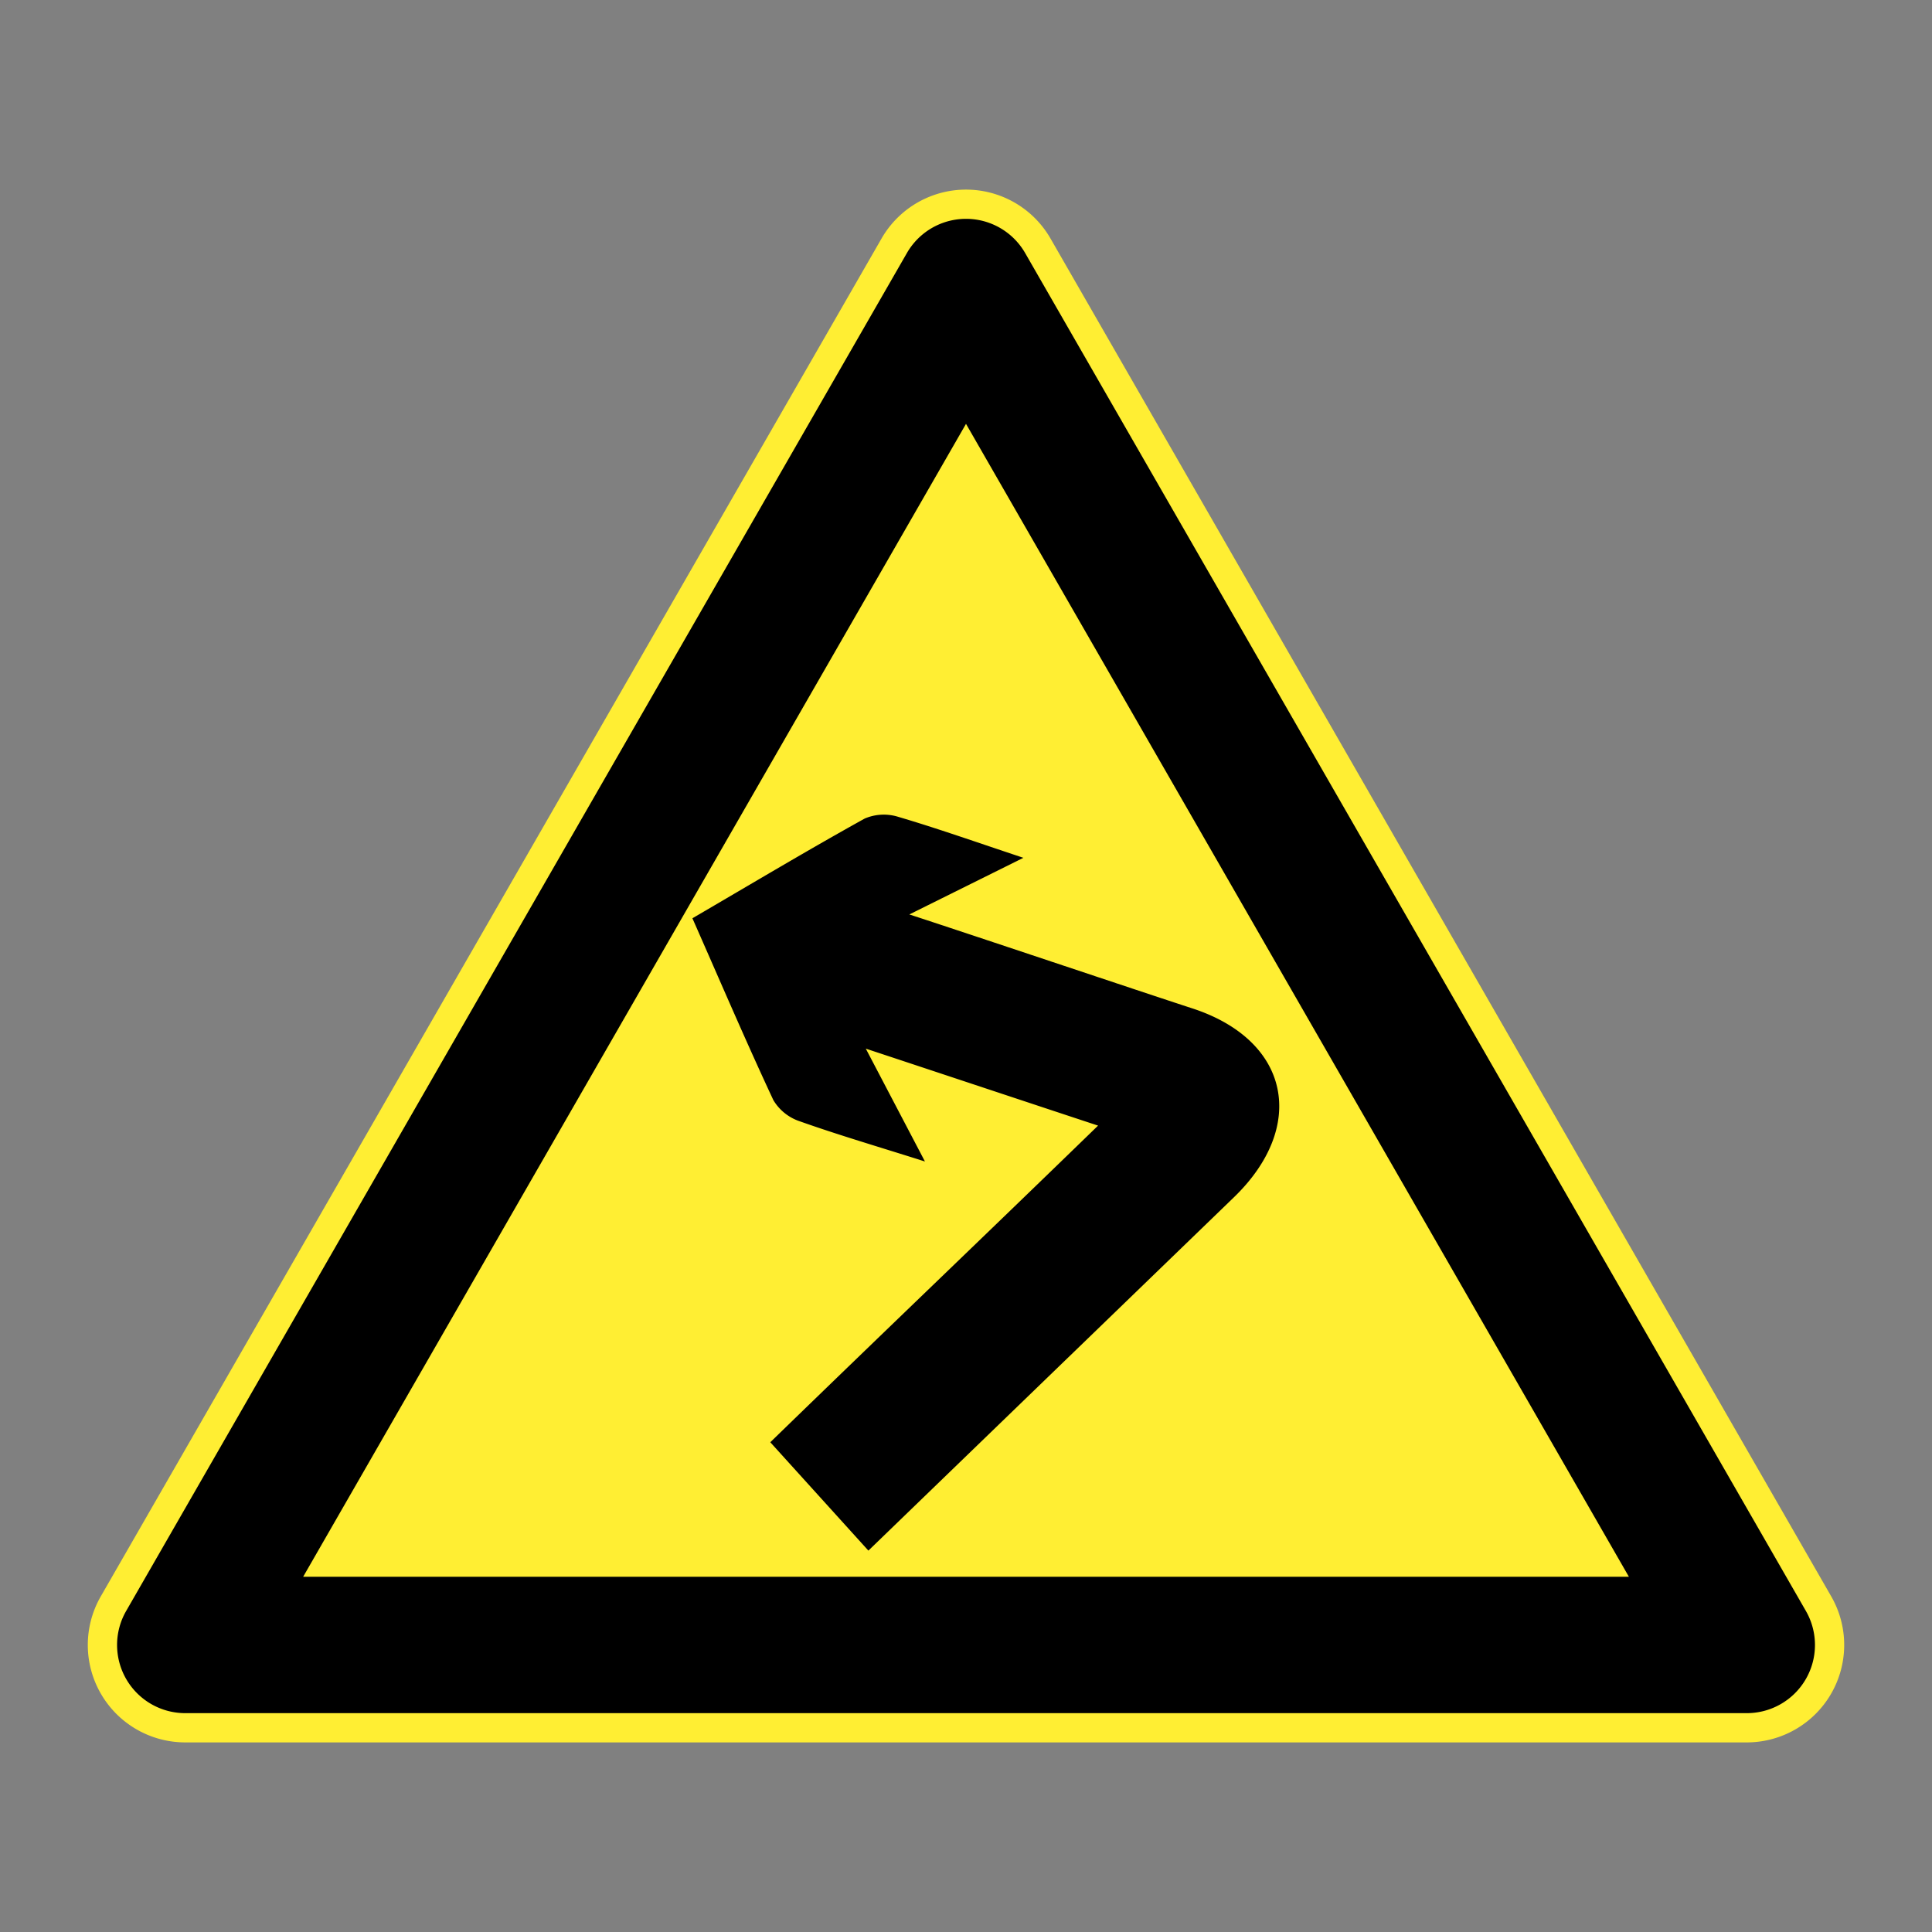 <svg xmlns="http://www.w3.org/2000/svg" viewBox="0 0 44 44"><rect x="0" y="0" width="44" height="44" fill="#808080" stroke="none"/><title>left_curve_chn</title><g id="left_curve_chn"><path d="M41.705,36.357,23.924,5.431a2.219,2.219,0,0,0-3.847,0L2.295,36.357a2.219,2.219,0,0,0,1.923,3.325H39.781a2.219,2.219,0,0,0,1.924-3.325Z" fill="#fe3"/><path d="M39.781,39.016H4.219a1.553,1.553,0,0,1-1.346-2.327L20.654,5.763a1.553,1.553,0,0,1,2.693,0L41.128,36.689a1.553,1.553,0,0,1-1.346,2.327ZM6.904,35.91H37.097L22,9.653Z"/><path id="Piktogramm" d="M19.777,35.314l-2.234-2.468c2.916-2.831,4.526-4.359,7.465-7.211-.731-.24-4.18-1.386-5.29-1.753l1.347,2.57c-1.083-.343-1.976-.605-2.853-.916a1.105,1.105,0,0,1-.599-.481c-.62-1.327-1.197-2.675-1.843-4.14l.002-.001-.001-.002c1.383-.807,2.641-1.56,3.922-2.27a1.105,1.105,0,0,1,.767-.038c.892.263,1.77.574,2.847.932L20.709,20.826c1.124.364,5.399,1.8,6.435,2.136,2.242.727,2.632,2.692.953,4.31"/></g></svg>